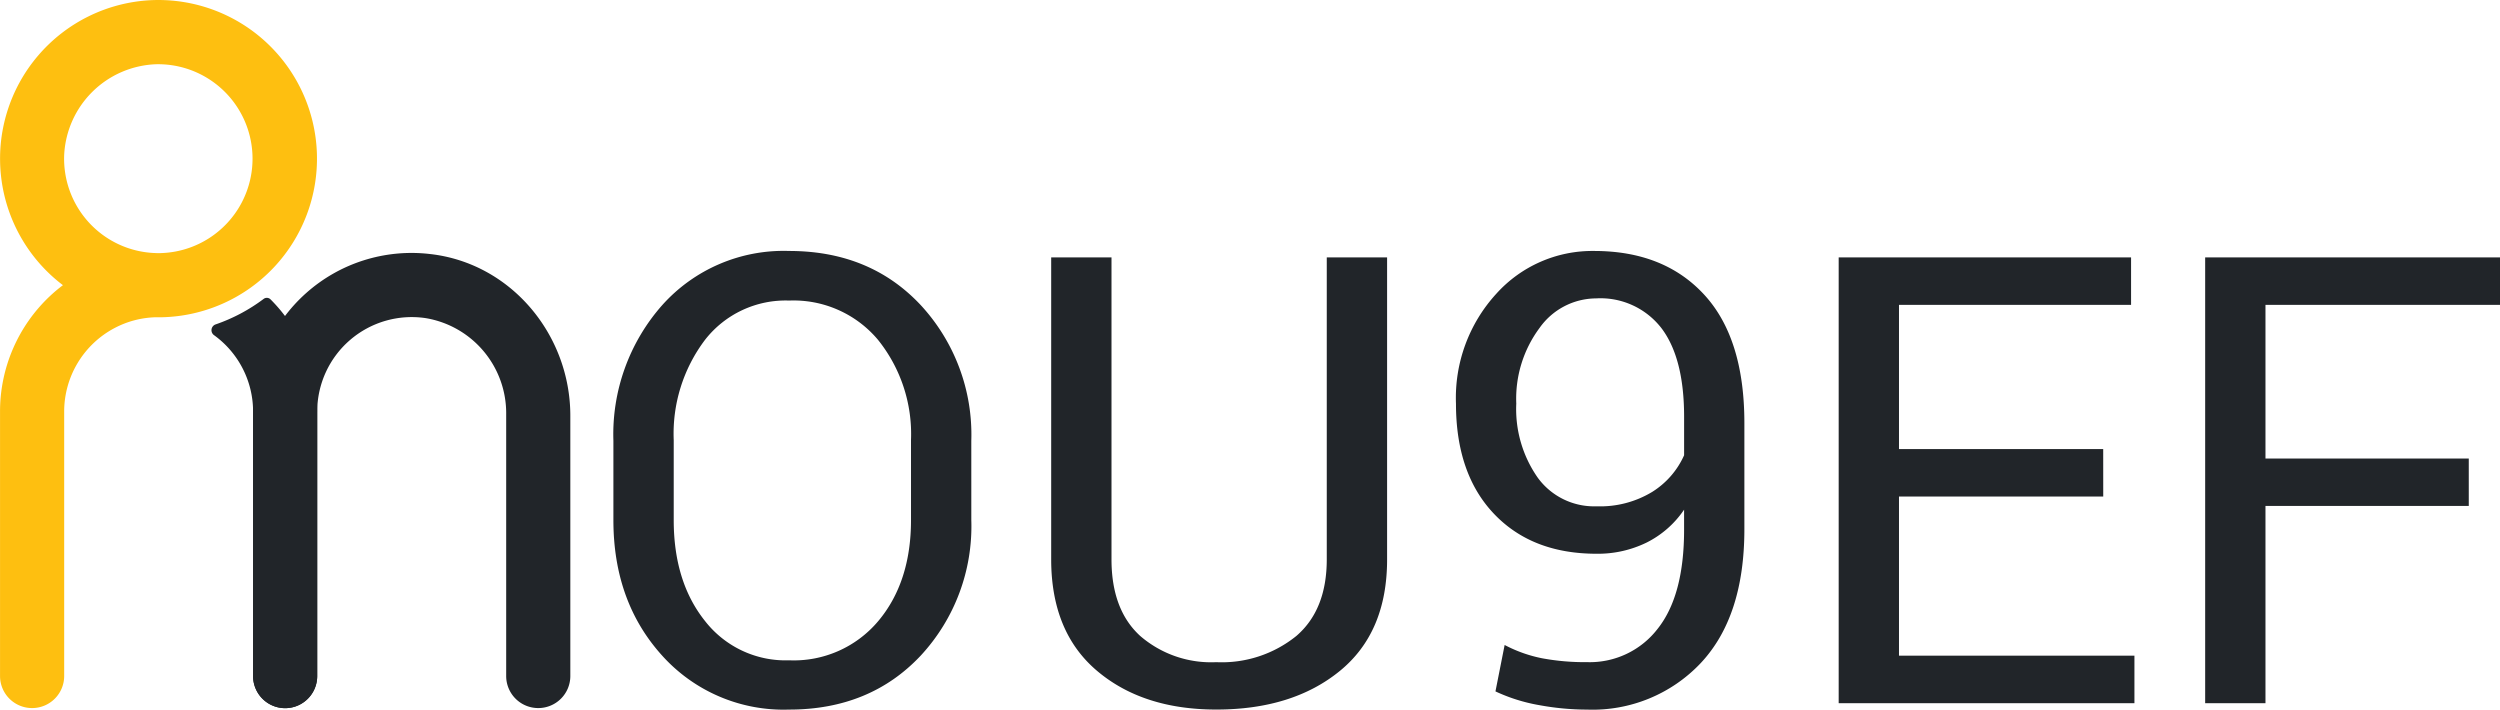 <svg xmlns="http://www.w3.org/2000/svg" width="278.832" height="79.144" viewBox="0 0 278.832 79.144"><g transform="translate(-735.767 -359.735)"><g transform="translate(735.767 359.735)"><path d="M33.152,42.776v29.5a3.591,3.591,0,0,1-3.577,3.577h0A3.591,3.591,0,0,1,26,72.276v-29.5a10.506,10.506,0,0,0-4.339-8.512.683.683,0,0,1,.166-1.214,19.39,19.39,0,0,0,5.344-2.837.589.589,0,0,1,.773.044,17.79,17.79,0,0,1,5.211,12.52Z" transform="translate(2.227 3.13)" fill="#212529"/><path d="M60.945,43.711V72.748a3.572,3.572,0,0,1-3.566,3.566h-.022a3.572,3.572,0,0,1-3.566-3.566V43.578a10.75,10.75,0,0,0-8.976-10.754,10.543,10.543,0,0,0-12.1,10.422V72.759a3.572,3.572,0,0,1-3.566,3.566h-.022a3.572,3.572,0,0,1-3.566-3.566V43.247A17.675,17.675,0,0,1,45.267,25.671C54.288,26.664,60.945,34.636,60.945,43.711Z" transform="translate(2.665 2.658)" fill="#212529"/><path d="M16.815.022a17.7,17.7,0,0,0-9.8,31.786,16.836,16.836,0,0,0-1.446,1.214A17.655,17.655,0,0,0,0,45.907v29.5a3.572,3.572,0,0,0,3.566,3.566h.022a3.572,3.572,0,0,0,3.566-3.566v-29.5a10.532,10.532,0,0,1,5.6-9.307,10.408,10.408,0,0,1,4.593-1.214h.685A17.694,17.694,0,1,0,16.815.022Zm1.336,28.2h-.033c-.144.011-.287.011-.431.011s-.287,0-.431-.011h-.033A10.527,10.527,0,0,1,7.155,17.267a10.65,10.65,0,0,1,10.224-10.1,10.535,10.535,0,0,1,.773,21.054Z" transform="translate(0.004 -0.001)" fill="#febf10"/></g><path d="M45.491-42.825A21.214,21.214,0,0,1,39.84-27.7q-5.651,6.01-14.666,6.01A18.214,18.214,0,0,1,11.019-27.7q-5.447-6.01-5.447-15.127v-8.844A21.753,21.753,0,0,1,11.019-66.8,18.166,18.166,0,0,1,25.173-72.84q9.015,0,14.666,6.027a21.274,21.274,0,0,1,5.651,15.144Zm-6.727-8.913a16.771,16.771,0,0,0-3.688-11.2,12.293,12.293,0,0,0-9.9-4.371A11.392,11.392,0,0,0,15.8-62.938a17.359,17.359,0,0,0-3.5,11.2v8.913q0,6.9,3.5,11.269a11.392,11.392,0,0,0,9.374,4.371,12.3,12.3,0,0,0,9.92-4.354q3.671-4.354,3.671-11.286Zm53.1-20.386v33.7q0,8.127-5.276,12.43t-13.779,4.3q-8.2,0-13.3-4.32T54.4-38.42v-33.7h6.727v33.678q0,5.63,3.21,8.548a12.1,12.1,0,0,0,8.469,2.917,13.228,13.228,0,0,0,8.93-2.917q3.4-2.917,3.4-8.548V-72.123Zm22.3,45.143a9.55,9.55,0,0,0,7.871-3.712q2.954-3.712,2.954-11.04v-2.254a10.952,10.952,0,0,1-4.183,3.671,12.378,12.378,0,0,1-5.583,1.246q-7.205,0-11.439-4.456T99.547-55.8a17.188,17.188,0,0,1,4.49-12.259,14.411,14.411,0,0,1,10.91-4.781q7.786,0,12.276,4.866t4.49,14.325V-41.8q0,9.732-4.866,14.922a16.59,16.59,0,0,1-12.686,5.19,29.557,29.557,0,0,1-5.344-.5,19.261,19.261,0,0,1-4.866-1.53l1.024-5.177a15.314,15.314,0,0,0,4.183,1.485A26.114,26.114,0,0,0,114.162-26.98Zm1.059-17.381a11.187,11.187,0,0,0,6.2-1.6,9.268,9.268,0,0,0,3.568-4.092v-4.3q0-6.513-2.51-9.854a8.594,8.594,0,0,0-7.325-3.342,7.768,7.768,0,0,0-6.283,3.29,13.216,13.216,0,0,0-2.6,8.439,13.339,13.339,0,0,0,2.407,8.286A7.774,7.774,0,0,0,115.221-44.361Zm56.514-1.093H148.958V-27.7h26.259V-22.4H142.231V-72.123h32.611v5.293H148.958v16.083h22.776ZM212.507-44.4H189.833V-22.4h-6.727V-72.123H215.99v5.293H189.833v17.142h22.674Z" transform="translate(798.609 460.566)" fill="#212529"/></g></svg>